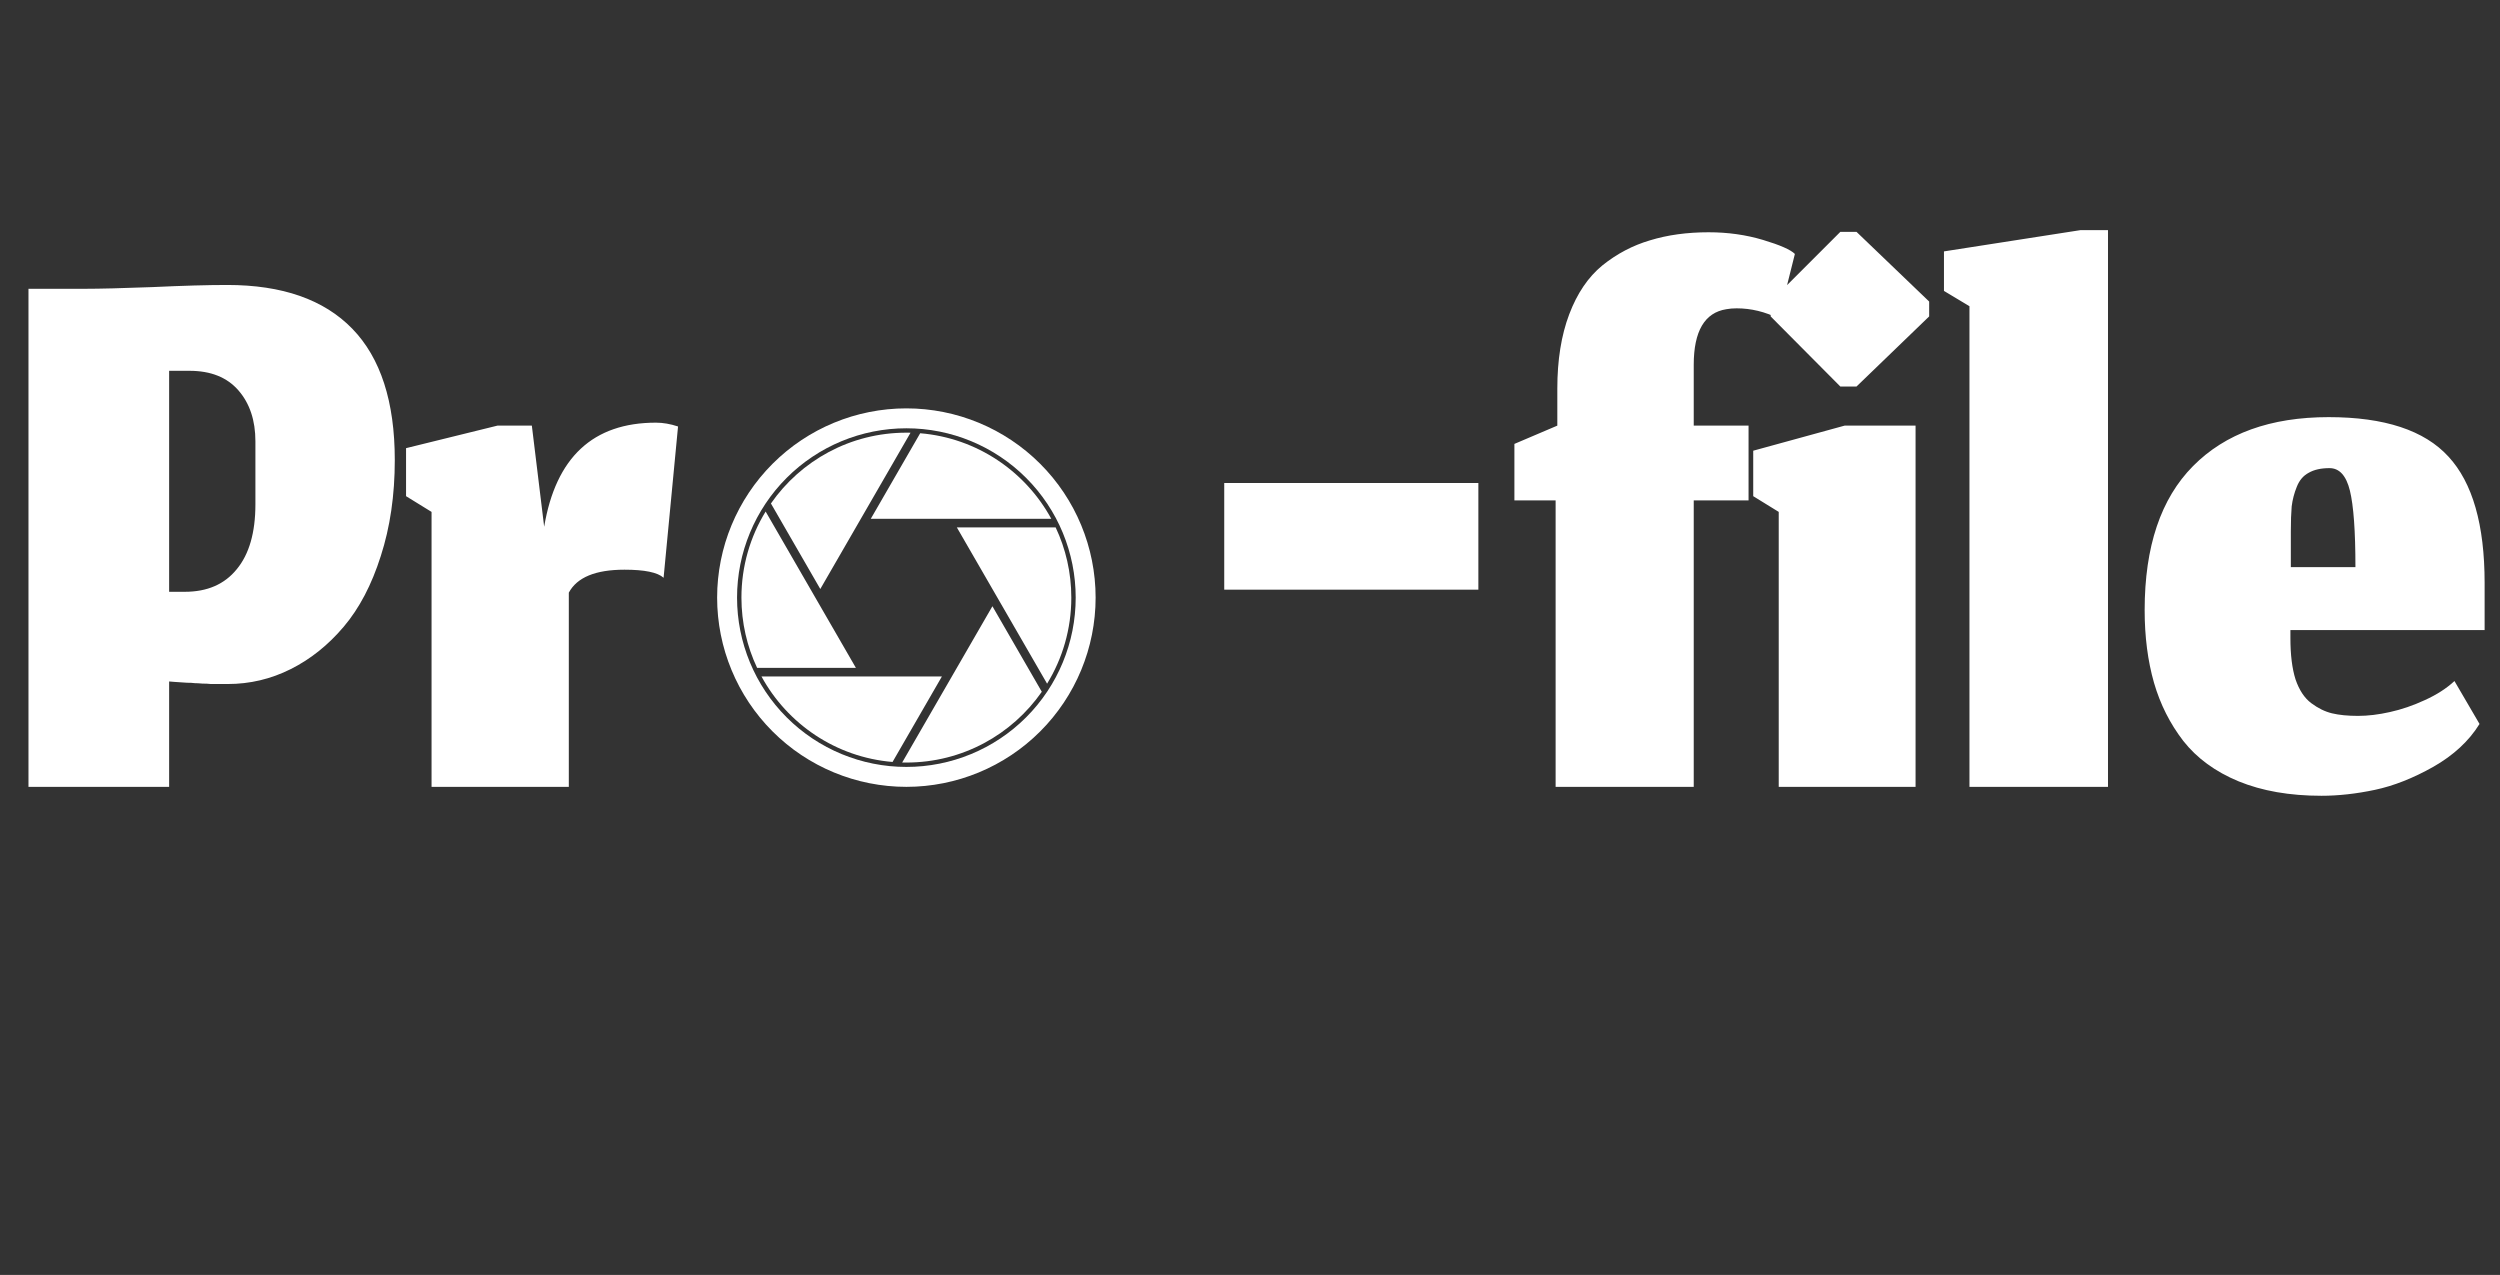 <svg width="251" height="128" viewBox="0 0 251 128" fill="none" xmlns="http://www.w3.org/2000/svg">
<rect x="0" y="0" width="251" height="128" fill="#333333" stroke="none"/>
<path d="M109 60C109 64.774 107.104 69.352 103.728 72.728C100.352 76.104 95.774 78 91 78C86.226 78 81.648 76.104 78.272 72.728C74.896 69.352 73 64.774 73 60C73 55.226 74.896 50.648 78.272 47.272C81.648 43.896 86.226 42 91 42C95.774 42 100.352 43.896 103.728 47.272C107.104 50.648 109 55.226 109 60Z" stroke="white" stroke-width="2"/>
<path fill-rule="evenodd" clip-rule="evenodd" d="M91 43.44C85.368 43.44 80.393 46.252 77.401 50.548L82.358 59.136L91.418 43.444C91.279 43.441 91.14 43.44 91 43.44ZM92.386 43.498L87.427 52.087H105.549C102.95 47.319 98.076 43.97 92.386 43.498ZM76.87 51.358C75.328 53.874 74.44 56.833 74.44 60C74.44 62.522 75.004 64.912 76.013 67.051H85.931L76.87 51.358ZM96.067 52.951L105.128 68.642C106.67 66.126 107.56 63.167 107.56 60C107.56 57.479 106.995 55.09 105.987 52.951H96.067ZM99.638 60.866L90.579 76.555C90.719 76.559 90.859 76.56 91 76.56C96.631 76.56 101.605 73.749 104.597 69.454L99.638 60.866ZM76.451 67.915C79.051 72.682 83.922 76.03 89.612 76.501L94.569 67.915H76.451Z" fill="white"/>
<path d="M16.981 79H2.859V28.995H8.491C9.998 28.995 12.274 28.938 15.317 28.824C18.361 28.682 20.864 28.611 22.827 28.611C28.345 28.611 32.526 30.076 35.371 33.005C38.215 35.935 39.637 40.33 39.637 46.189C39.637 49.716 39.168 52.931 38.229 55.832C37.319 58.705 36.082 61.066 34.517 62.915C32.953 64.764 31.175 66.186 29.184 67.181C27.193 68.177 25.088 68.675 22.869 68.675C22.585 68.675 22.286 68.675 21.973 68.675C21.689 68.675 21.419 68.675 21.163 68.675C20.935 68.646 20.651 68.632 20.309 68.632C19.996 68.604 19.74 68.589 19.541 68.589C19.371 68.561 19.115 68.547 18.773 68.547C18.46 68.518 18.247 68.504 18.133 68.504C18.02 68.504 17.806 68.49 17.493 68.461C17.18 68.433 17.01 68.419 16.981 68.419V79ZM25.643 44.312C25.643 42.207 25.074 40.5 23.936 39.192C22.798 37.884 21.163 37.229 19.029 37.229H16.981V59.416H18.56C20.807 59.416 22.542 58.662 23.765 57.155C25.017 55.647 25.643 53.471 25.643 50.627V44.312ZM57.109 79H43.328V51.395L40.768 49.816V44.995L49.941 42.733H53.397L54.635 52.888C55.801 45.919 59.541 42.435 65.856 42.435C66.567 42.435 67.307 42.563 68.075 42.819L66.624 58.008C66.027 57.468 64.718 57.197 62.699 57.197C59.797 57.197 57.934 57.965 57.109 59.501V79ZM122.913 59.203V48.493H148.428V59.203H122.913ZM178.584 79V51.395L176.024 49.816V45.251L185.198 42.733H192.323V79H178.584ZM184.771 38.808L177.774 31.768V30.275L184.771 23.277H186.392L193.688 30.275V31.768L186.392 38.808H184.771ZM170.051 79H156.184V50.243H152.046V44.568L156.355 42.733V39.021C156.355 36.148 156.753 33.66 157.55 31.555C158.346 29.45 159.455 27.814 160.878 26.648C162.328 25.482 163.921 24.643 165.656 24.131C167.42 23.59 169.383 23.32 171.544 23.32C173.479 23.32 175.299 23.576 177.006 24.088C178.712 24.6 179.779 25.069 180.206 25.496L178.584 31.981C177.219 31.299 175.811 30.957 174.36 30.957C173.991 30.957 173.649 30.986 173.336 31.043C171.146 31.384 170.051 33.247 170.051 36.632V42.733H175.555V50.243H170.051V79ZM197.734 79V30.744L195.174 29.208V25.24L208.87 23.107H211.643V79H197.734ZM236.485 56.941C236.485 53.329 236.3 50.769 235.931 49.261C235.561 47.754 234.878 47 233.883 47C233.029 47 232.332 47.156 231.792 47.469C231.252 47.754 230.853 48.223 230.597 48.877C230.341 49.503 230.171 50.157 230.085 50.84C230.028 51.494 230 52.333 230 53.357V56.941H236.485ZM233.072 79.896C229.886 79.896 227.113 79.412 224.752 78.445C222.42 77.478 220.571 76.127 219.205 74.392C217.868 72.657 216.887 70.708 216.261 68.547C215.636 66.356 215.323 63.924 215.323 61.251C215.323 54.879 216.944 50.058 220.187 46.787C223.429 43.516 227.966 41.88 233.797 41.88C239.401 41.88 243.412 43.203 245.829 45.848C248.247 48.465 249.456 52.689 249.456 58.52V63.256H229.957V64.067C229.957 65.745 230.128 67.124 230.469 68.205C230.839 69.286 231.365 70.083 232.048 70.595C232.731 71.107 233.428 71.448 234.139 71.619C234.85 71.789 235.717 71.875 236.741 71.875C237.737 71.875 238.804 71.747 239.941 71.491C241.108 71.235 242.274 70.836 243.44 70.296C244.635 69.756 245.63 69.116 246.427 68.376L248.944 72.685C247.892 74.392 246.341 75.828 244.293 76.995C242.274 78.132 240.325 78.9 238.448 79.299C236.571 79.697 234.779 79.896 233.072 79.896Z" fill="white"/>
</svg>
